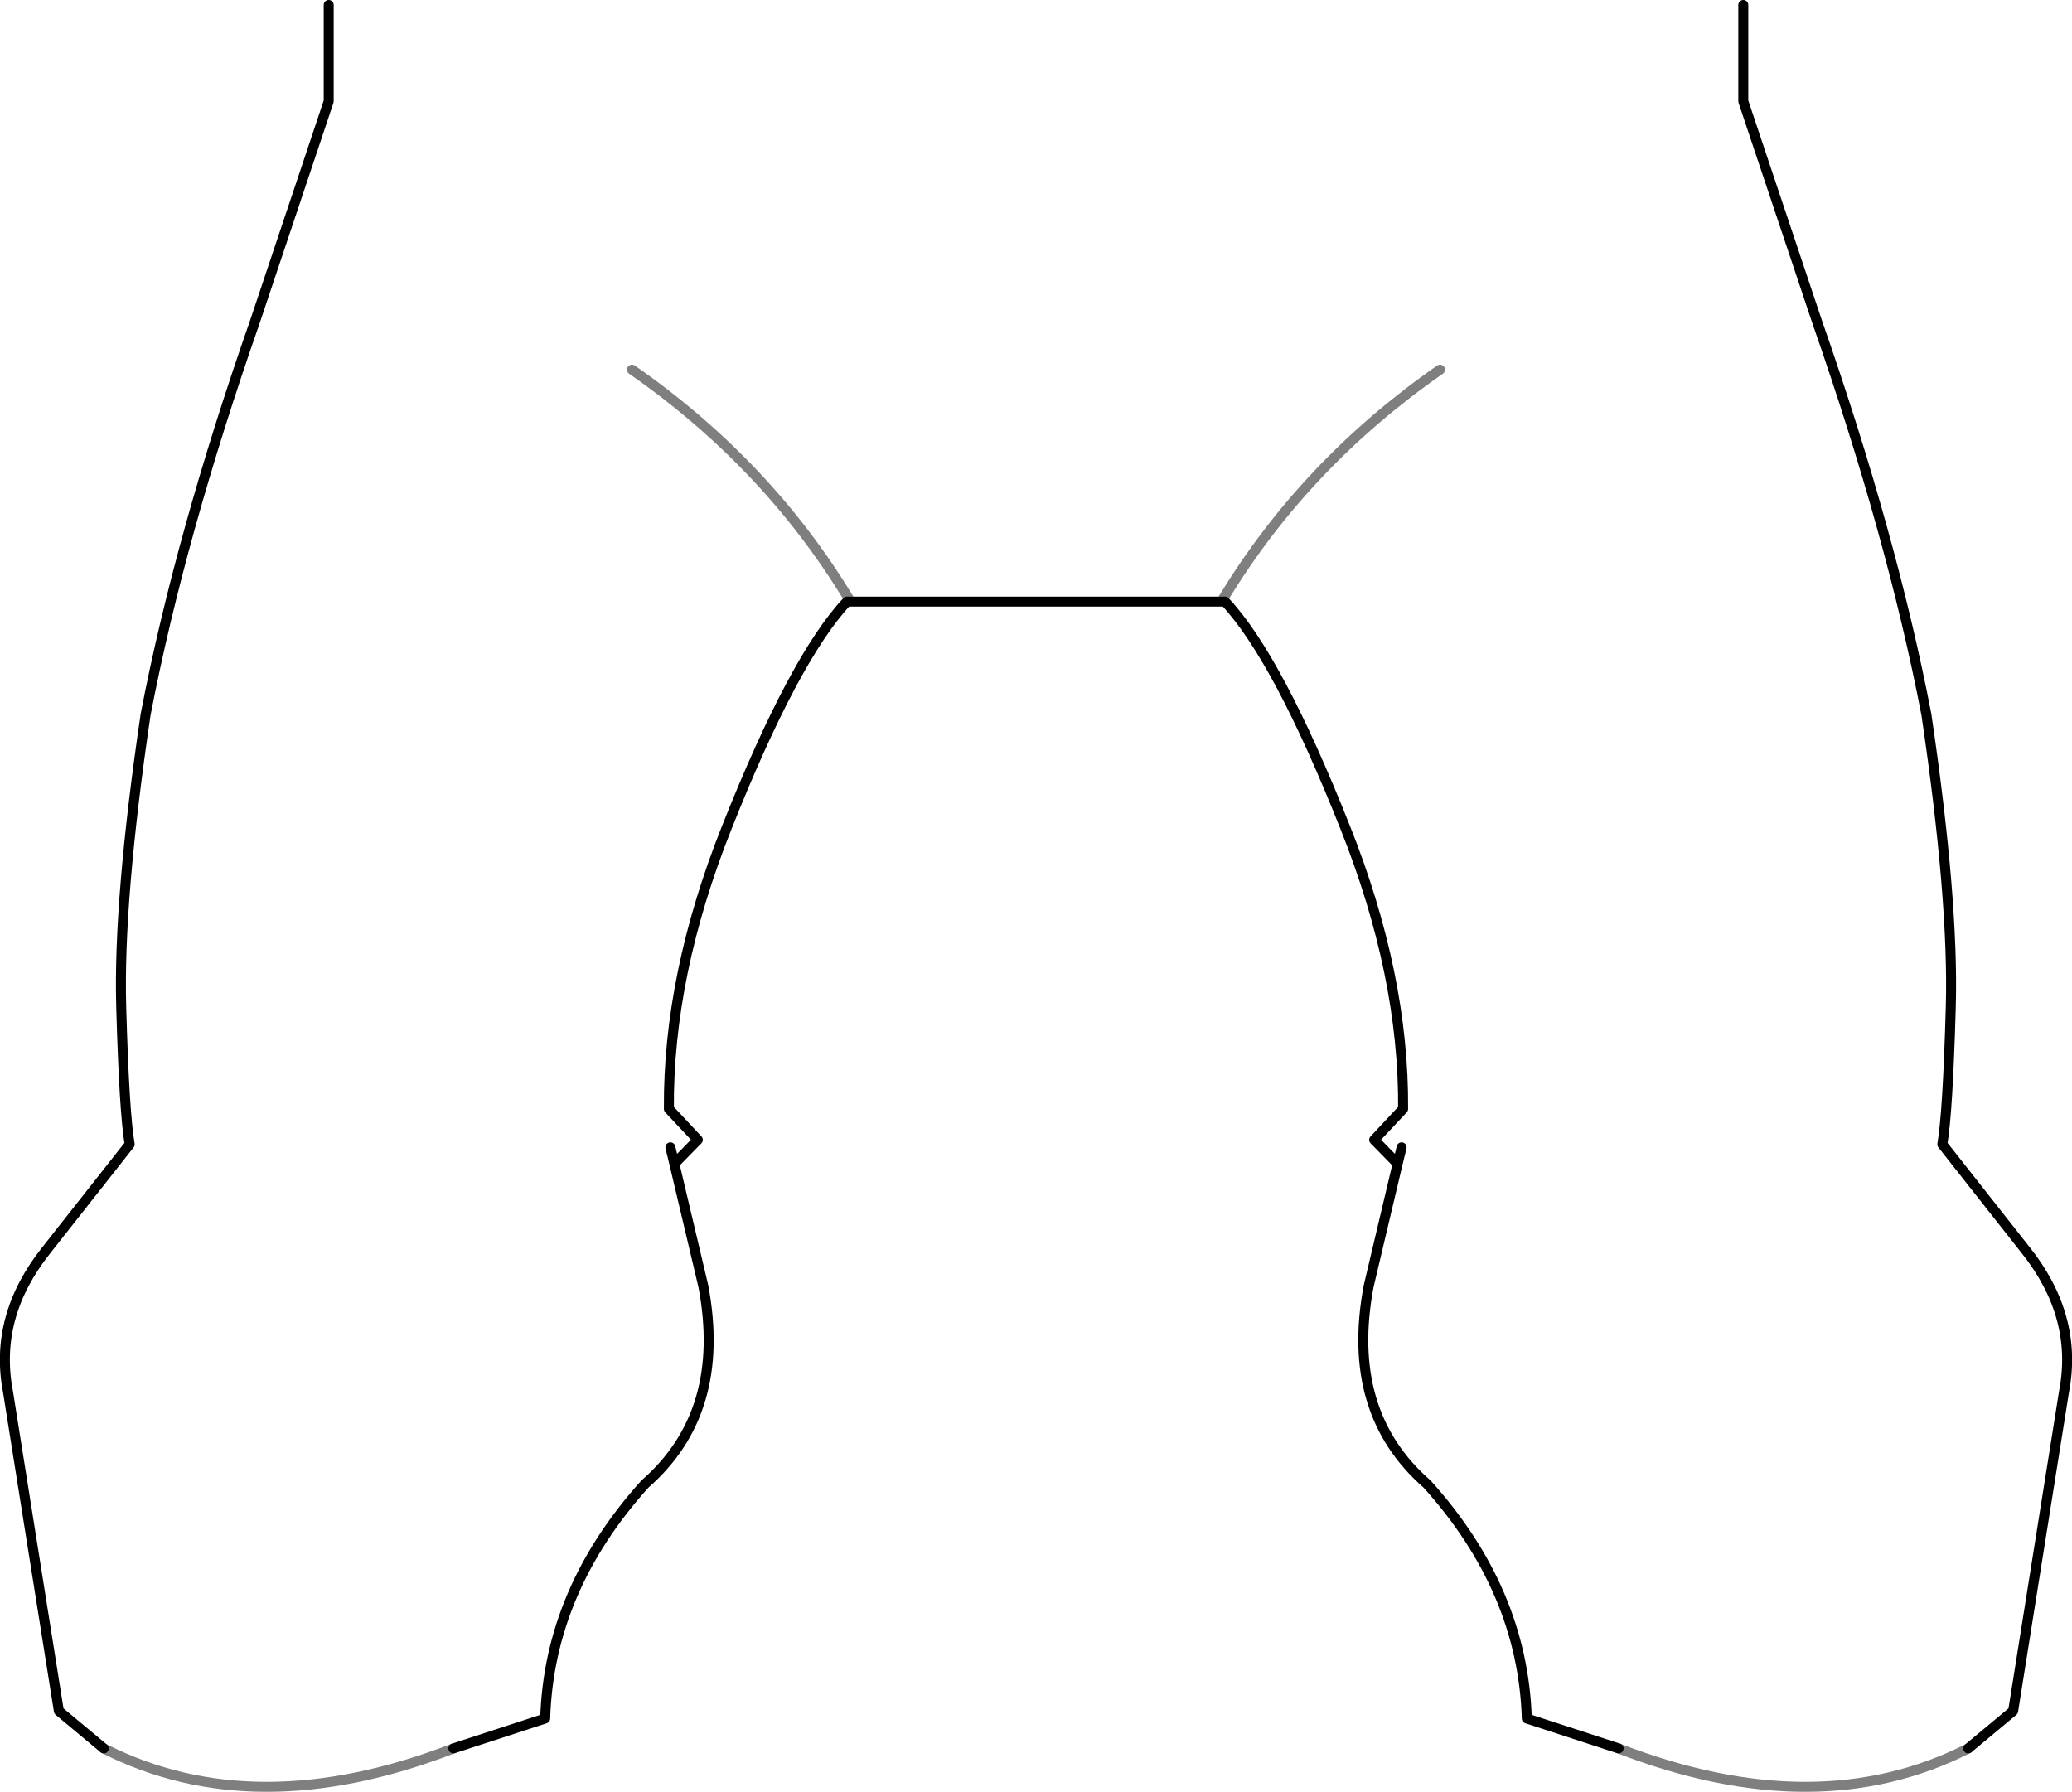 <?xml version="1.0" encoding="UTF-8" standalone="no"?>
<svg xmlns:xlink="http://www.w3.org/1999/xlink" height="179.6px" width="207.7px" xmlns="http://www.w3.org/2000/svg">
  <g transform="matrix(1.0, 0.0, 0.0, 1.0, -296.05, -337.8)">
    <path d="M493.35 513.05 Q478.2 520.75 458.3 513.05 M341.5 513.05 Q321.6 520.75 306.45 513.05 M418.7 397.75 Q426.9 384.25 440.4 374.85 M381.1 397.75 Q372.9 384.25 359.4 374.85" fill="none" stroke="#000000" stroke-linecap="round" stroke-linejoin="round" stroke-opacity="0.502" stroke-width="1.0"/>
    <path d="M306.45 513.05 L301.95 509.3 296.85 477.3 Q295.4 469.75 300.7 463.1 L309.05 452.5 Q308.5 449.35 308.2 438.7 307.9 427.95 310.65 409.4 314.1 391.5 321.6 370.05 L329.0 347.95 329.0 338.3 M470.8 338.3 L470.8 347.95 478.2 370.05 Q485.7 391.5 489.15 409.4 491.9 427.95 491.6 438.7 491.3 449.35 490.75 452.5 L499.1 463.1 Q504.4 469.75 502.95 477.3 L497.85 509.3 493.35 513.05 M458.3 513.05 L449.1 510.05 Q448.7 497.2 439.1 486.55 430.85 479.35 433.25 466.7 L436.15 454.45 433.8 452.05 436.7 448.95 Q436.8 435.55 430.9 420.75 424.15 403.75 418.85 398.1 L380.95 398.1 Q375.65 403.75 368.9 420.75 363.0 435.55 363.1 448.95 L366.0 452.05 363.65 454.45 366.55 466.7 Q368.95 479.35 360.7 486.55 351.1 497.2 350.7 510.05 L341.5 513.05 M436.15 454.45 L436.55 452.8 M363.65 454.45 L363.25 452.8" fill="none" stroke="#000000" stroke-linecap="round" stroke-linejoin="round" stroke-width="1.0"/>
  </g>
</svg>
